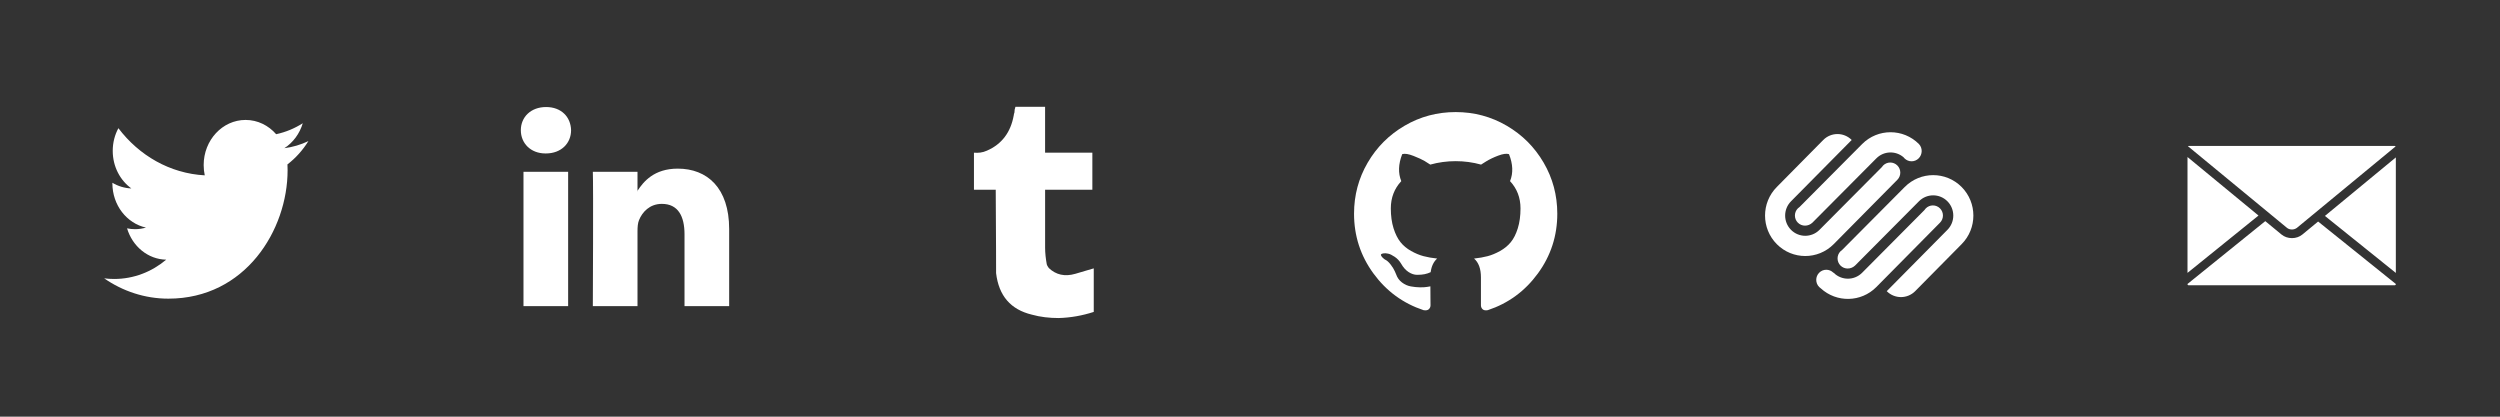 <?xml version="1.0" encoding="UTF-8" standalone="no"?>
<svg width="480px" height="80px" viewBox="0 0 480 80" version="1.1" xmlns="http://www.w3.org/2000/svg" xmlns:xlink="http://www.w3.org/1999/xlink" xmlns:sketch="http://www.bohemiancoding.com/sketch/ns">
    <rect x="0" y="0" width="480" height="80" fill="#333333" stroke="none"/>
    <!-- Generator: Sketch 3.3.1 (12002) - http://www.bohemiancoding.com/sketch -->
    <title>kevinsmpark Icons</title>
    <desc>Created with Sketch.</desc>
    <defs></defs>
    <g id="Page-2" stroke="none" stroke-width="1" fill="none" fill-rule="evenodd" sketch:type="MSPage">
        <rect id="Rectangle-1" sketch:type="MSShapeGroup" x="0" y="0" width="480" height="80"></rect>
        <g id="twitter" sketch:type="MSLayerGroup" transform="translate(20, 23)" fill="#FFFFFF">
            <path d="M34.596,5.453 C36.258,4.381 37.53,2.681 38.132,0.662 C36.574,1.654 34.854,2.375 33.021,2.766 C31.553,1.079 29.465,0.028 27.149,0.028 C22.706,0.028 19.104,3.909 19.104,8.692 C19.104,9.37 19.175,10.033 19.312,10.666 C12.627,10.305 6.7,6.855 2.732,1.612 C2.039,2.89 1.644,4.378 1.644,5.968 C1.644,8.974 3.066,11.627 5.222,13.179 C3.904,13.132 2.664,12.741 1.578,12.092 L1.578,12.2 C1.578,16.397 4.352,19.9 8.03,20.697 C7.356,20.893 6.646,21.001 5.911,21.001 C5.391,21.001 4.889,20.945 4.396,20.84 C5.42,24.285 8.391,26.79 11.91,26.858 C9.158,29.181 5.688,30.562 1.919,30.562 C1.269,30.562 0.63,30.52 0,30.443 C3.561,32.906 7.788,34.342 12.331,34.342 C27.13,34.342 35.219,21.138 35.219,9.687 L35.192,8.565 C36.772,7.351 38.14,5.825 39.216,4.088 C37.772,4.777 36.224,5.244 34.596,5.453 Z" id="Shape" sketch:type="MSShapeGroup"></path>
        </g>
        <g id="linkedin" sketch:type="MSLayerGroup" transform="translate(100, 20.5)" fill="#FFFFFF">
            <path d="M40,23.485 L40,38.274 L31.427,38.274 L31.427,24.475 C31.427,21.009 30.187,18.644 27.083,18.644 C24.714,18.644 23.305,20.238 22.685,21.78 C22.458,22.331 22.4,23.099 22.4,23.87 L22.4,38.274 L13.824,38.274 C13.824,38.274 13.939,14.904 13.824,12.483 L22.399,12.483 L22.399,16.138 C22.382,16.166 22.359,16.195 22.343,16.222 L22.399,16.222 L22.399,16.138 C23.539,14.384 25.573,11.877 30.128,11.877 C35.77,11.877 40,15.563 40,23.485 L40,23.485 Z M4.853,0.05 C1.919,0.05 0,1.974 0,4.505 C0,6.981 1.863,8.964 4.739,8.964 L4.796,8.964 C7.787,8.964 9.647,6.981 9.647,4.505 C9.591,1.974 7.787,0.05 4.853,0.05 L4.853,0.05 Z M0.509,38.274 L9.082,38.274 L9.082,12.483 L0.509,12.483 L0.509,38.274 L0.509,38.274 Z" id="LinkedIn" sketch:type="MSShapeGroup"></path>
        </g>
        <g id="tumblr" sketch:type="MSLayerGroup" transform="translate(187, 20.5)" fill="#FFFFFF">
            <path d="M13.657,8.817 L13.657,0 L7.967,0 C7.839,0.327 7.771,0.714 7.771,1.11 C7.71,1.301 7.642,1.439 7.642,1.633 C7.057,4.897 5.358,7.184 2.481,8.428 C1.631,8.817 0.85,8.879 -1.42108547e-14,8.817 L-1.42108547e-14,15.932 L4.18,15.932 C4.249,25.932 4.249,31.09 4.249,31.353 L4.249,31.945 C4.774,36.316 7.057,38.931 11.108,39.91 C12.74,40.369 14.501,40.564 16.27,40.564 C18.552,40.499 20.776,40.107 23,39.388 L23,31.026 C21.695,31.419 20.51,31.743 19.472,32.067 C17.446,32.661 15.747,32.268 14.373,30.962 C14.242,30.765 14.046,30.503 13.978,30.242 C13.789,29.197 13.66,28.09 13.66,27.039 L13.66,15.934 L22.732,15.934 L22.732,8.817 L13.657,8.817 L13.657,8.817 Z" id="Shape" sketch:type="MSShapeGroup"></path>
        </g>
        <g id="github" sketch:type="MSLayerGroup" transform="translate(259, 21.488)" fill="#FFFFFF">
            <path d="M37.383,9.748 C35.638,6.758 33.271,4.391 30.282,2.647 C27.292,0.902 24.028,0.03 20.488,0.03 C16.948,0.03 13.683,0.902 10.694,2.647 C7.704,4.391 5.337,6.758 3.592,9.748 C1.848,12.737 0.976,16.002 0.976,19.541 C0.976,23.793 2.216,27.616 4.698,31.012 C7.179,34.408 10.384,36.758 14.314,38.062 C14.771,38.147 15.11,38.087 15.33,37.884 C15.55,37.681 15.66,37.427 15.66,37.122 C15.66,37.072 15.656,36.614 15.647,35.751 C15.638,34.887 15.634,34.133 15.634,33.49 L15.05,33.591 C14.677,33.659 14.207,33.688 13.64,33.68 C13.073,33.672 12.484,33.612 11.874,33.502 C11.264,33.392 10.697,33.138 10.172,32.74 C9.647,32.342 9.275,31.821 9.054,31.178 L8.8,30.593 C8.631,30.204 8.364,29.772 8,29.298 C7.636,28.824 7.268,28.502 6.895,28.333 L6.717,28.205 C6.599,28.121 6.489,28.019 6.387,27.9 C6.285,27.782 6.209,27.663 6.158,27.544 C6.107,27.426 6.15,27.328 6.285,27.252 C6.421,27.175 6.666,27.138 7.022,27.138 L7.53,27.214 C7.869,27.282 8.288,27.485 8.788,27.824 C9.287,28.162 9.698,28.603 10.02,29.145 C10.41,29.839 10.879,30.368 11.43,30.733 C11.98,31.097 12.535,31.279 13.094,31.279 C13.653,31.279 14.135,31.236 14.542,31.152 C14.948,31.067 15.329,30.94 15.685,30.771 C15.838,29.635 16.253,28.763 16.93,28.154 C15.965,28.052 15.097,27.899 14.326,27.696 C13.555,27.493 12.759,27.163 11.938,26.705 C11.116,26.248 10.434,25.68 9.893,25.003 C9.351,24.326 8.906,23.436 8.559,22.335 C8.212,21.234 8.038,19.964 8.038,18.524 C8.038,16.475 8.707,14.73 10.045,13.291 C9.419,11.75 9.478,10.022 10.223,8.108 C10.714,7.955 11.443,8.07 12.408,8.451 C13.374,8.832 14.08,9.159 14.53,9.429 C14.979,9.7 15.338,9.929 15.609,10.115 C17.185,9.675 18.811,9.455 20.487,9.455 C22.164,9.455 23.79,9.675 25.366,10.115 L26.331,9.506 C26.991,9.099 27.771,8.726 28.668,8.388 C29.566,8.049 30.252,7.956 30.727,8.108 C31.489,10.022 31.557,11.75 30.93,13.291 C32.268,14.731 32.937,16.475 32.937,18.525 C32.937,19.964 32.763,21.239 32.416,22.348 C32.069,23.458 31.621,24.346 31.07,25.016 C30.519,25.685 29.833,26.248 29.012,26.705 C28.19,27.163 27.394,27.493 26.624,27.696 C25.853,27.9 24.985,28.052 24.02,28.154 C24.9,28.916 25.34,30.119 25.34,31.761 L25.34,37.122 C25.34,37.426 25.446,37.68 25.658,37.884 C25.87,38.086 26.204,38.146 26.662,38.061 C30.591,36.757 33.797,34.407 36.278,31.011 C38.759,27.615 40,23.792 40,19.54 C39.999,16.001 39.126,12.737 37.383,9.748 L37.383,9.748 Z" id="Shape" sketch:type="MSShapeGroup"></path>
        </g>
        <g id="squarespace" sketch:type="MSLayerGroup" transform="translate(338, 24.5)" fill="#FFFFFF">
            <path d="M7.513,15.246 L19.525,3.163 C22.54,0.131 27.427,0.131 30.441,3.163 C31.163,3.923 31.129,5.153 30.387,5.9 C29.632,6.659 28.413,6.659 27.657,5.9 L27.474,5.688 C25.959,4.396 23.684,4.469 22.254,5.909 L9.973,18.262 C9.164,19.012 7.942,19.012 7.189,18.254 C6.435,17.496 6.435,16.266 7.189,15.508 C7.29,15.408 7.398,15.321 7.513,15.246 L7.513,15.246 Z M34.48,15.509 C33.726,14.751 32.506,14.751 31.751,15.509 C31.651,15.611 31.563,15.72 31.488,15.837 L19.525,27.871 C18.018,29.386 15.574,29.386 14.066,27.871 L14.012,27.862 C13.259,27.104 12.037,27.104 11.283,27.862 C10.53,28.618 10.53,29.85 11.283,30.606 C11.379,30.703 11.482,30.787 11.59,30.861 C14.622,33.645 19.323,33.564 22.254,30.615 L34.48,18.254 C35.233,17.497 35.233,16.267 34.48,15.509 L34.48,15.509 Z M15.7,23.482 C15.586,23.557 15.477,23.644 15.377,23.745 C14.623,24.502 14.623,25.732 15.377,26.489 C16.13,27.246 17.351,27.246 18.16,26.498 L30.441,14.143 C31.949,12.628 34.393,12.628 35.899,14.143 C37.408,15.66 37.408,18.119 35.899,19.634 L24.254,31.404 C25.763,32.919 28.205,32.919 29.712,31.404 L38.629,22.38 C41.642,19.348 41.642,14.432 38.629,11.398 C35.616,8.368 30.728,8.368 27.712,11.398 L15.7,23.482 L15.7,23.482 Z M14.066,22.38 L26.292,10.019 C27.046,9.26 27.046,8.03 26.292,7.274 C25.539,6.515 24.317,6.515 23.564,7.274 C23.462,7.374 23.375,7.484 23.302,7.6 L11.337,19.635 C9.83,21.151 7.387,21.151 5.88,19.635 C4.371,18.119 4.371,15.66 5.88,14.144 L17.525,2.375 C16.018,0.858 13.574,0.858 12.066,2.375 L3.15,11.398 C0.135,14.432 0.135,19.348 3.15,22.38 C6.165,25.413 11.054,25.413 14.066,22.38 L14.066,22.38 Z" id="Squarespace" sketch:type="MSShapeGroup"></path>
        </g>
        <g id="email103" sketch:type="MSLayerGroup" transform="translate(420, 28)" fill="#FFFFFF">
            <path d="M20.05,16.064 L20.059,16.064 C20.36,16.064 20.658,15.976 20.9,15.817 L20.965,15.775 C20.979,15.765 20.994,15.757 21.009,15.747 L21.771,15.117 L39.958,0.109 C39.92,0.057 39.856,0.021 39.788,0.021 L0.211,0.021 C0.162,0.021 0.117,0.039 0.08,0.069 L19.108,15.752 C19.348,15.951 19.69,16.064 20.05,16.064 L20.05,16.064 Z M0,2.148 L0,24.394 L13.631,13.383 L0,2.148 L0,2.148 Z M26.384,13.458 L40,24.4 L40,2.222 L26.384,13.458 L26.384,13.458 Z M22.054,17.029 C21.512,17.474 20.802,17.72 20.056,17.72 C19.307,17.72 18.598,17.476 18.057,17.033 L14.935,14.458 L0,26.521 L0,26.559 C0,26.674 0.098,26.771 0.214,26.771 L39.789,26.771 C39.902,26.771 40,26.674 40,26.558 L40,26.523 L25.078,14.533 L22.054,17.029 L22.054,17.029 Z" id="Shape" sketch:type="MSShapeGroup"></path>
        </g>
    </g>
</svg>